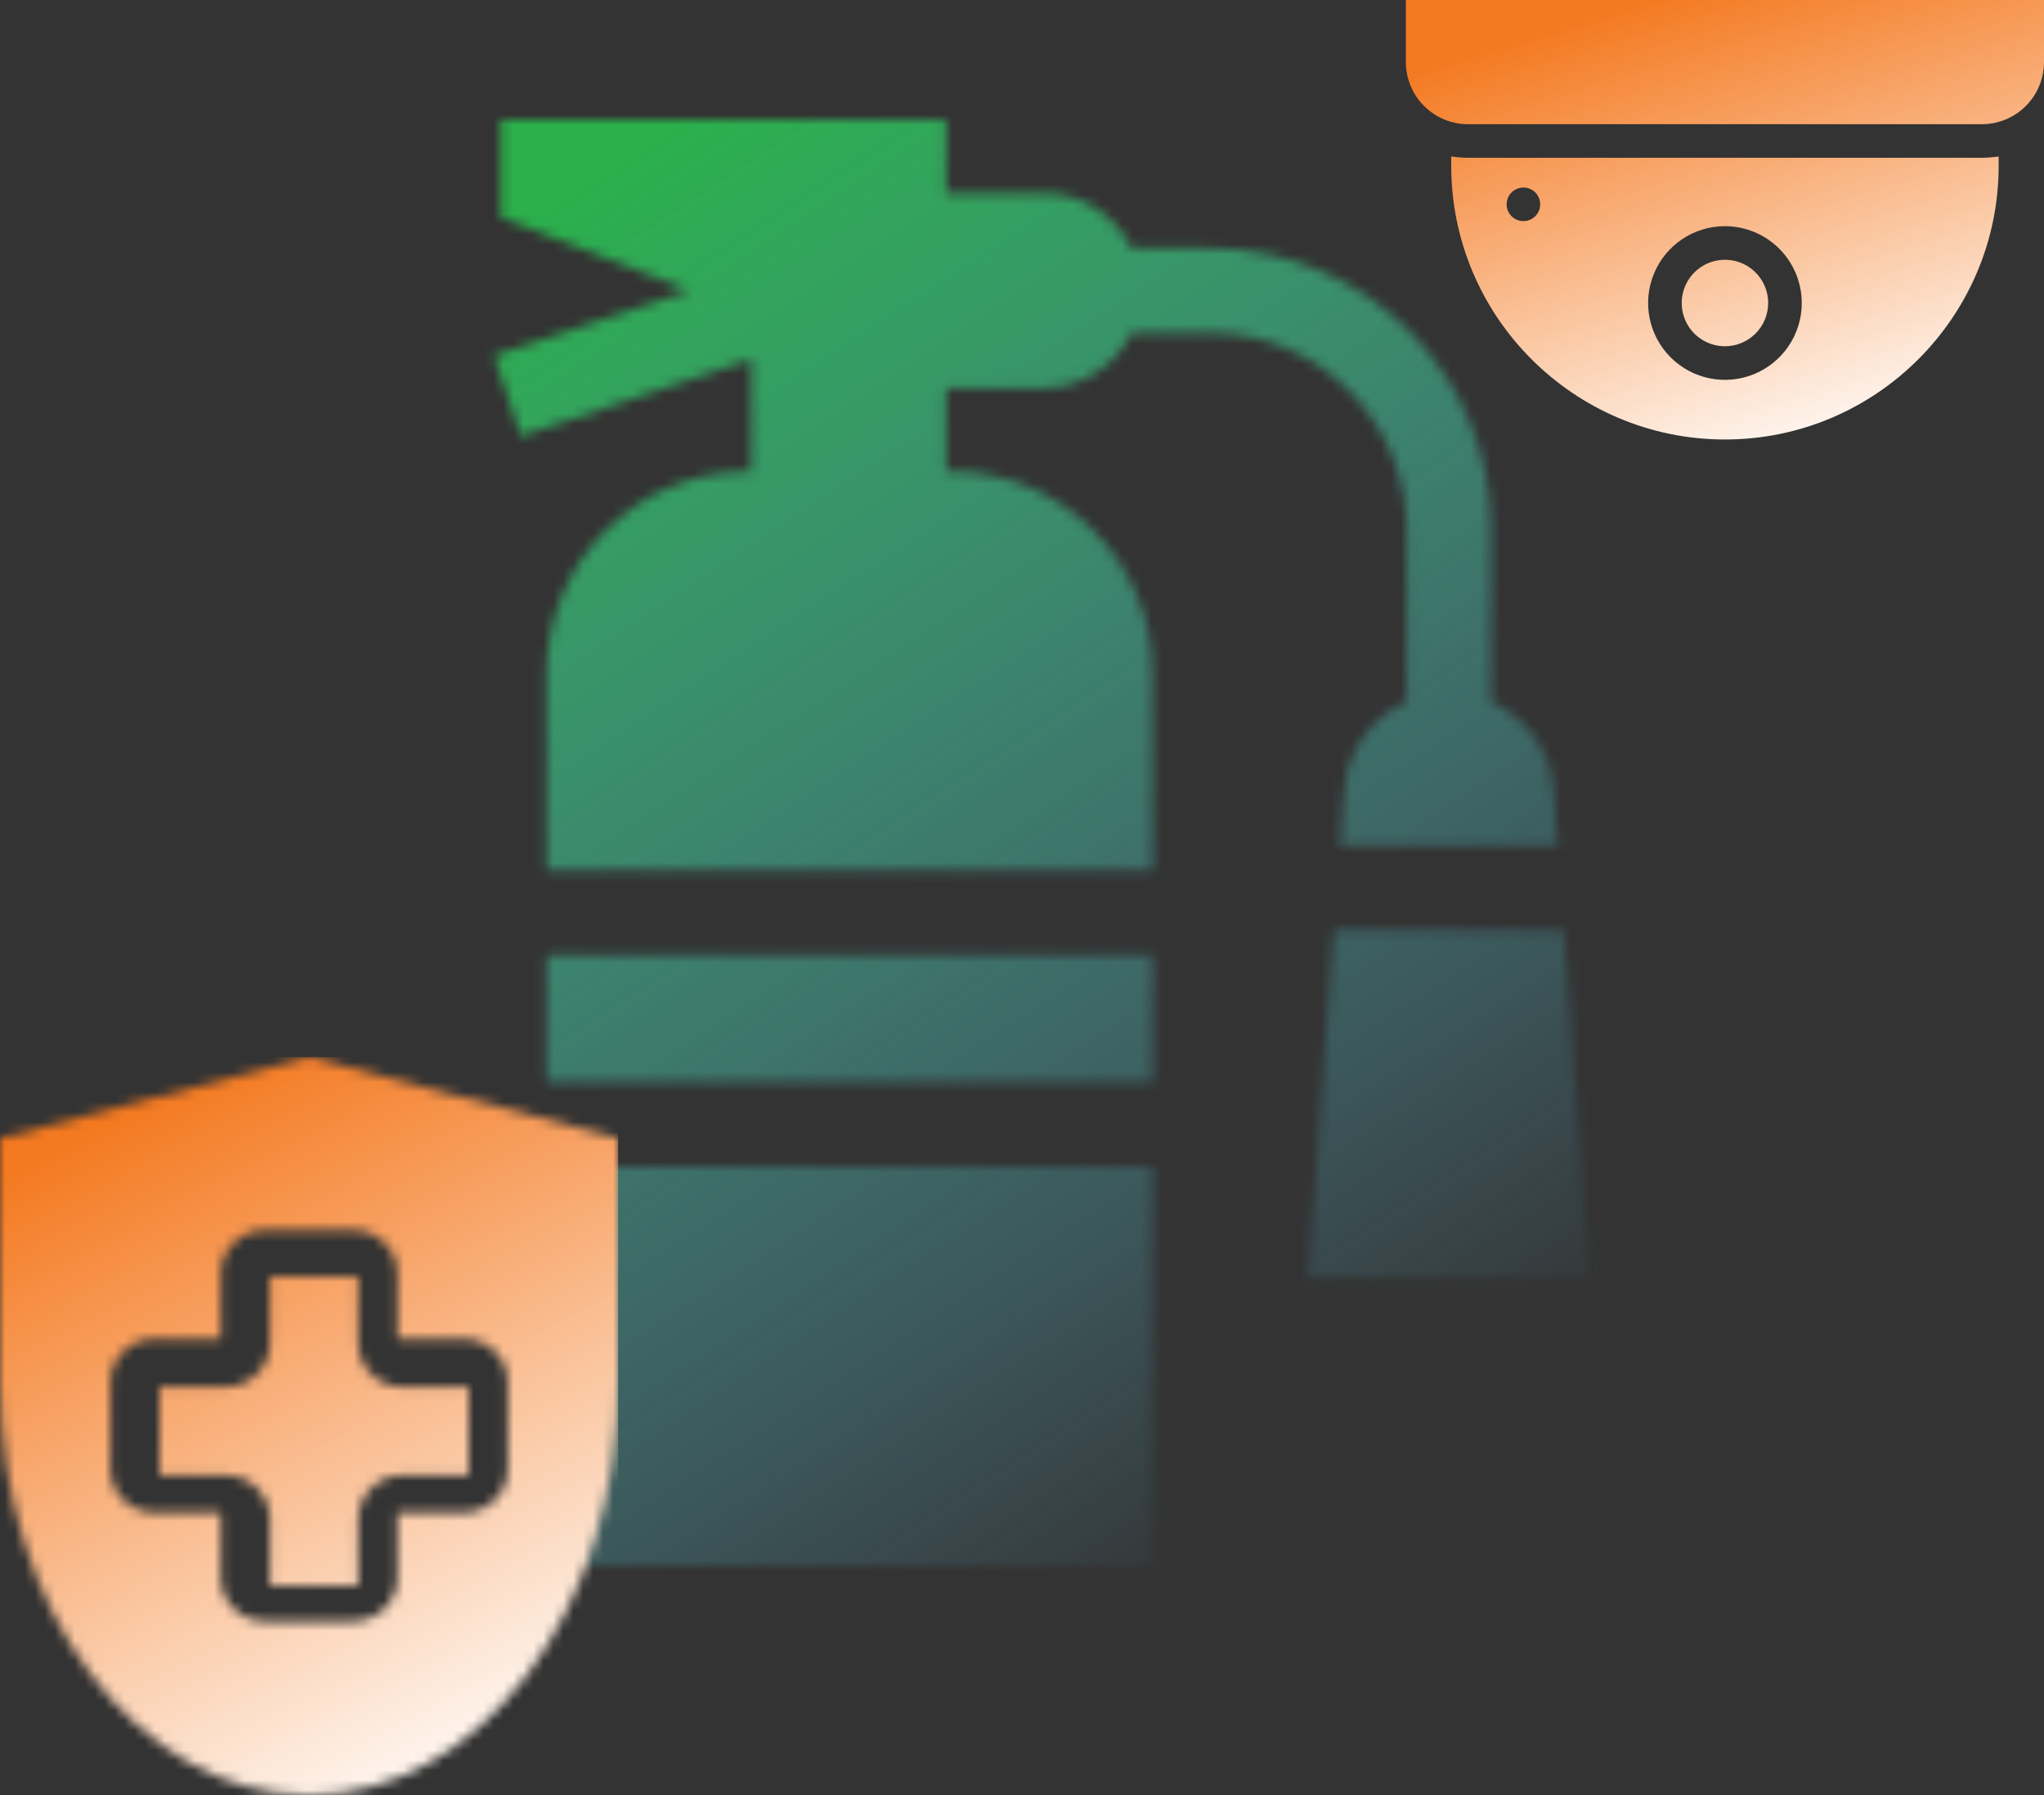 <svg width="205" height="180" viewBox="0 0 205 180" fill="none" xmlns="http://www.w3.org/2000/svg">
<rect x="0" y="0" width="205" height="180" fill="#333333" stroke="none"/>
<mask id="mask0_643_3870" style="mask-type:alpha" maskUnits="userSpaceOnUse" x="49" y="12" width="111" height="145">
<path d="M54.807 95.766H115.601V108.492H54.807V95.766Z" fill="black"/>
<path d="M54.807 116.989H115.601V157H54.807V116.989Z" fill="black"/>
<path d="M141.067 53.063V70.379C137.609 71.906 135.11 75.241 134.813 79.234L134.4 84.79H156.23L155.817 79.234C155.52 75.241 153.021 71.906 149.563 70.379V53.063C149.563 37.534 136.929 24.899 121.399 24.899H113.486C111.905 21.628 108.555 19.37 104.677 19.37H94.9V12H50.227V21.777L69.149 29.142L49.545 35.677L52.231 43.737L75.346 36.032V47.258H75.072C63.88 47.258 54.807 56.331 54.807 67.523V87.27H115.601V67.523C115.601 56.331 106.528 47.258 95.337 47.258H94.9V38.924H104.677C108.555 38.924 111.905 36.667 113.486 33.395H121.399C132.244 33.395 141.067 42.218 141.067 53.063Z" fill="black"/>
<path d="M156.862 93.286H133.768L131.176 128.146H159.454L156.862 93.286Z" fill="black"/>
</mask>
<g mask="url(#mask0_643_3870)">
<rect x="40" y="3" width="125" height="163" fill="url(#paint0_linear_643_3870)"/>
</g>
<path fill-rule="evenodd" clip-rule="evenodd" d="M154.473 20.489C154.473 20.268 154.429 20.049 154.345 19.844C154.26 19.64 154.136 19.454 153.98 19.297C153.823 19.141 153.637 19.017 153.433 18.932C153.229 18.848 153.009 18.804 152.788 18.804H152.776C152.443 18.807 152.119 18.908 151.843 19.094C151.568 19.281 151.354 19.545 151.229 19.853C151.103 20.161 151.071 20.499 151.138 20.825C151.204 21.151 151.365 21.45 151.601 21.684C151.837 21.918 152.138 22.077 152.464 22.141C152.79 22.205 153.128 22.171 153.435 22.044C153.742 21.916 154.005 21.7 154.189 21.423C154.374 21.147 154.472 20.822 154.472 20.489H154.473ZM173 34.721C172.142 34.721 171.304 34.466 170.591 33.99C169.878 33.513 169.322 32.836 168.994 32.043C168.666 31.251 168.58 30.379 168.747 29.538C168.915 28.696 169.328 27.924 169.935 27.317C170.541 26.711 171.314 26.298 172.155 26.131C172.996 25.963 173.868 26.049 174.661 26.378C175.453 26.706 176.13 27.262 176.607 27.975C177.083 28.688 177.338 29.526 177.338 30.384C177.336 31.534 176.879 32.636 176.065 33.449C175.252 34.262 174.15 34.72 173 34.721ZM173 22.679C171.476 22.679 169.986 23.131 168.719 23.978C167.452 24.824 166.465 26.028 165.882 27.436C165.299 28.844 165.146 30.393 165.443 31.888C165.741 33.382 166.475 34.755 167.552 35.833C168.63 36.91 170.003 37.644 171.497 37.941C172.992 38.239 174.541 38.086 175.949 37.503C177.357 36.92 178.56 35.932 179.407 34.665C180.254 33.398 180.706 31.908 180.706 30.384C180.704 28.341 179.891 26.383 178.446 24.938C177.002 23.493 175.043 22.681 173 22.679ZM205 6.228C204.998 7.878 204.342 9.461 203.175 10.628C202.008 11.795 200.425 12.452 198.775 12.454H147.226C145.575 12.452 143.993 11.795 142.826 10.628C141.659 9.461 141.002 7.879 141 6.228V0H205V6.228ZM200.453 16.616C200.453 31.753 188.138 44.069 173 44.069C157.863 44.069 145.548 31.753 145.548 16.616V15.695L146.17 15.762C146.52 15.802 146.873 15.822 147.226 15.822H198.775C199.128 15.822 199.48 15.802 199.831 15.762L200.453 15.695L200.453 16.616Z" fill="url(#paint1_linear_643_3870)"/>
<mask id="mask1_643_3870" style="mask-type:alpha" maskUnits="userSpaceOnUse" x="0" y="106" width="62" height="74">
<path d="M31 180C48.094 180 62 161.431 62 138.604V114.135L31 106L0 114.135V138.604C0 161.431 13.906 180 31 180ZM11.071 147.319V138.604C11.071 137.449 11.538 136.34 12.368 135.523C13.199 134.706 14.325 134.247 15.5 134.247H22.143V127.711C22.143 126.555 22.609 125.447 23.44 124.63C24.27 123.813 25.397 123.353 26.571 123.353H35.429C36.603 123.353 37.73 123.813 38.56 124.63C39.391 125.447 39.857 126.555 39.857 127.711V134.247H46.5C47.675 134.247 48.801 134.706 49.632 135.523C50.462 136.34 50.929 137.449 50.929 138.604V147.319C50.929 148.475 50.462 149.583 49.632 150.4C48.801 151.218 47.675 151.677 46.5 151.677H39.857V158.213C39.857 159.369 39.391 160.477 38.56 161.294C37.73 162.111 36.603 162.57 35.429 162.57H26.571C25.397 162.57 24.27 162.111 23.44 161.294C22.609 160.477 22.143 159.369 22.143 158.213V151.677H15.5C14.325 151.677 13.199 151.218 12.368 150.4C11.538 149.583 11.071 148.475 11.071 147.319Z" fill="black"/>
<path d="M27.071 152.357V159H35.929V152.357C35.929 151.183 36.395 150.056 37.226 149.226C38.056 148.395 39.183 147.929 40.357 147.929H47V139.071H40.357C39.183 139.071 38.056 138.605 37.226 137.774C36.395 136.944 35.929 135.817 35.929 134.643V128H27.071V134.643C27.071 135.817 26.605 136.944 25.774 137.774C24.944 138.605 23.817 139.071 22.643 139.071H16V147.929H22.643C23.817 147.929 24.944 148.395 25.774 149.226C26.605 150.056 27.071 151.183 27.071 152.357Z" fill="black"/>
</mask>
<g mask="url(#mask1_643_3870)">
<rect y="106" width="62" height="74" fill="url(#paint2_linear_643_3870)"/>
</g>
<defs>
<linearGradient id="paint0_linear_643_3870" x1="72.443" y1="9.151" x2="156.732" y2="137.15" gradientUnits="userSpaceOnUse">
<stop stop-color="#2BB04C"/>
<stop offset="1" stop-color="#63D0FF" stop-opacity="0"/>
</linearGradient>
<linearGradient id="paint1_linear_643_3870" x1="164.954" y1="-0.089" x2="179.433" y2="48.121" gradientUnits="userSpaceOnUse">
<stop stop-color="#F47920"/>
<stop offset="1" stop-color="white"/>
</linearGradient>
<linearGradient id="paint2_linear_643_3870" x1="23.205" y1="105.85" x2="59.354" y2="175.288" gradientUnits="userSpaceOnUse">
<stop stop-color="#F47920"/>
<stop offset="1" stop-color="white"/>
</linearGradient>
</defs>
</svg>
